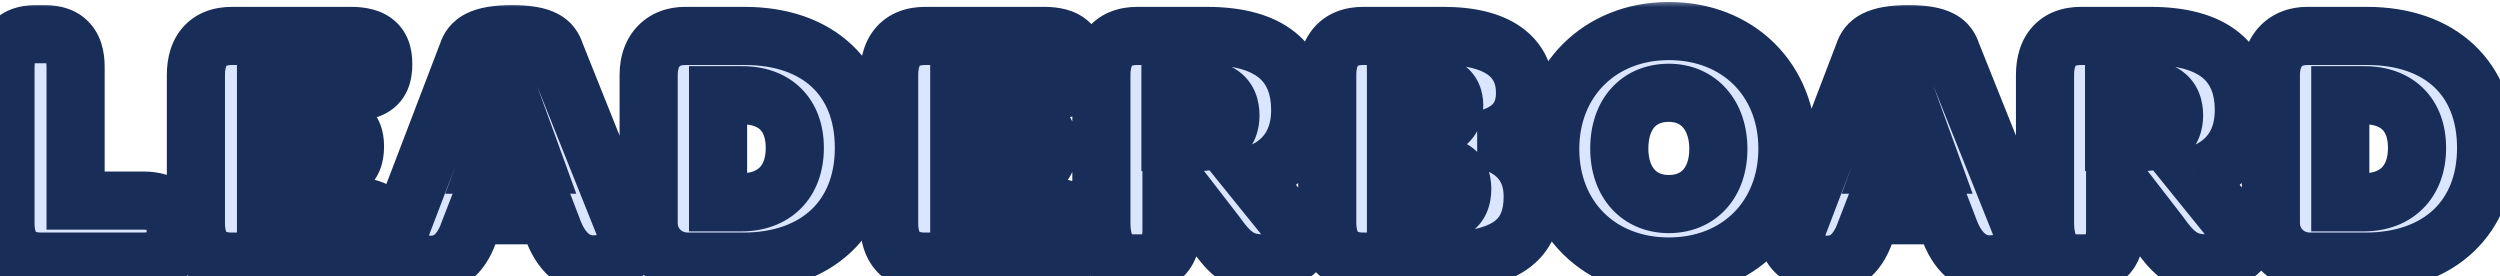 <svg width="172" height="19" viewBox="0 0 172 19" fill="none" xmlns="http://www.w3.org/2000/svg">
<g filter="url(#filter0_d_198_9206)">
<mask id="path-1-outside-1_198_9206" maskUnits="userSpaceOnUse" x="-2" y="-2" width="176" height="21" fill="black">
<rect fill="white" x="-2" y="-2" width="176" height="21"/>
<path d="M2.849 16C1.265 16 0.377 15.112 0.377 13.36V2.584C0.377 1.072 1.097 0.352 2.417 0.352H3.089C4.481 0.352 5.201 1.072 5.201 2.584V11.8H9.857C11.369 11.8 12.089 12.496 12.089 13.816V13.888C12.089 15.28 11.369 16 9.857 16H2.849ZM15.95 16C14.366 16 13.478 15.112 13.478 13.36V3.16C13.478 1.408 14.366 0.472 15.95 0.472H24.158C25.67 0.472 26.366 1.072 26.366 2.344V2.464C26.366 3.784 25.67 4.312 24.158 4.312H18.302V6.352H22.19C23.774 6.352 24.422 6.856 24.422 8.032V8.104C24.422 9.376 23.75 9.904 22.19 9.904H18.302V12.208H24.254C25.79 12.208 26.486 12.688 26.486 13.936V14.056C26.486 15.376 25.79 16 24.254 16H15.95ZM29.64 16.216C28.32 16.216 27 15.16 27.168 14.728L32.16 1.672C32.4 0.904 33.048 0.352 35.232 0.352C37.416 0.352 37.968 0.904 38.208 1.672L43.416 14.68C43.584 15.112 42.288 16.192 40.848 16.192C39.816 16.192 38.76 15.64 38.088 13.936L37.656 12.808H32.712L32.256 13.984C31.68 15.64 30.672 16.216 29.64 16.216ZM33.504 9.328H36.792L35.16 4.84L33.504 9.328ZM44.627 13.36V3.16C44.627 1.408 45.683 0.472 47.123 0.472H51.227C56.315 0.472 59.435 3.424 59.435 8.176C59.435 12.952 56.219 16 51.131 16H47.315C45.803 16 44.627 14.824 44.627 13.36ZM51.011 11.92C53.219 11.92 54.683 10.552 54.683 8.176C54.683 5.848 53.267 4.552 51.059 4.552H49.403V11.92H51.011ZM63.646 16C62.062 16 61.174 15.112 61.174 13.36V3.16C61.174 1.408 62.062 0.472 63.646 0.472H71.854C73.366 0.472 74.062 1.072 74.062 2.344V2.464C74.062 3.784 73.366 4.312 71.854 4.312H65.998V6.352H69.886C71.47 6.352 72.118 6.856 72.118 8.032V8.104C72.118 9.376 71.446 9.904 69.886 9.904H65.998V12.208H71.95C73.486 12.208 74.182 12.688 74.182 13.936V14.056C74.182 15.376 73.486 16 71.95 16H63.646ZM77.815 16.12C76.495 16.12 75.775 15.088 75.775 13.336V3.16C75.775 1.408 76.663 0.472 78.247 0.472H83.023C87.319 0.472 89.455 2.248 89.455 5.584C89.455 7.648 88.471 9.208 86.575 9.928L86.071 10.072L89.623 14.464C89.767 14.656 88.927 16.12 86.863 16.12C85.375 16.12 84.631 15.472 83.647 14.08L81.271 11.008H80.599V13.888C80.599 15.328 79.879 16.12 78.487 16.12H77.815ZM80.527 7.768H82.495C83.935 7.768 84.655 7.096 84.655 5.944C84.655 4.744 83.959 4.12 82.471 4.12H80.527V7.768ZM93.786 16C92.202 16 91.314 15.064 91.314 13.312V3.16C91.314 1.408 92.202 0.472 93.786 0.472H99.306C102.954 0.472 104.922 1.864 104.922 4.384C104.922 6.16 103.914 7.168 102.09 7.6C104.418 8.152 105.45 9.592 105.45 11.512C105.45 14.632 103.482 16 98.73 16H93.786ZM96.042 6.904H97.962C99.354 6.904 100.05 6.328 100.05 5.248C100.05 4.24 99.378 3.712 98.034 3.712H96.042V6.904ZM96.042 12.76H98.25C99.906 12.76 100.602 12.232 100.602 10.984C100.602 9.808 99.882 9.328 98.202 9.328H96.042V12.76ZM114.815 16.336C110.039 16.336 106.655 12.976 106.655 8.248C106.655 3.52 110.087 0.136 114.815 0.136C119.591 0.136 122.975 3.496 122.975 8.224C122.975 12.976 119.567 16.336 114.815 16.336ZM114.815 12.04C116.879 12.04 118.223 10.552 118.223 8.248C118.223 5.92 116.855 4.384 114.815 4.384C112.751 4.384 111.407 5.848 111.407 8.224C111.407 10.552 112.775 12.04 114.815 12.04ZM125.71 16.216C124.39 16.216 123.07 15.16 123.238 14.728L128.23 1.672C128.47 0.904 129.118 0.352 131.302 0.352C133.486 0.352 134.038 0.904 134.278 1.672L139.486 14.68C139.654 15.112 138.358 16.192 136.918 16.192C135.886 16.192 134.83 15.64 134.158 13.936L133.726 12.808H128.782L128.326 13.984C127.75 15.64 126.742 16.216 125.71 16.216ZM129.574 9.328H132.862L131.23 4.84L129.574 9.328ZM142.737 16.12C141.417 16.12 140.697 15.088 140.697 13.336V3.16C140.697 1.408 141.585 0.472 143.169 0.472H147.945C152.241 0.472 154.377 2.248 154.377 5.584C154.377 7.648 153.393 9.208 151.497 9.928L150.993 10.072L154.545 14.464C154.689 14.656 153.849 16.12 151.785 16.12C150.297 16.12 149.553 15.472 148.569 14.08L146.193 11.008H145.521V13.888C145.521 15.328 144.801 16.12 143.409 16.12H142.737ZM145.449 7.768H147.417C148.857 7.768 149.577 7.096 149.577 5.944C149.577 4.744 148.881 4.12 147.393 4.12H145.449V7.768ZM156.236 13.36V3.16C156.236 1.408 157.292 0.472 158.732 0.472H162.836C167.924 0.472 171.044 3.424 171.044 8.176C171.044 12.952 167.828 16 162.74 16H158.924C157.412 16 156.236 14.824 156.236 13.36ZM162.62 11.92C164.828 11.92 166.292 10.552 166.292 8.176C166.292 5.848 164.876 4.552 162.668 4.552H161.012V11.92H162.62Z"/>
</mask>
<path d="M2.849 16C1.265 16 0.377 15.112 0.377 13.36V2.584C0.377 1.072 1.097 0.352 2.417 0.352H3.089C4.481 0.352 5.201 1.072 5.201 2.584V11.8H9.857C11.369 11.8 12.089 12.496 12.089 13.816V13.888C12.089 15.28 11.369 16 9.857 16H2.849ZM15.95 16C14.366 16 13.478 15.112 13.478 13.36V3.16C13.478 1.408 14.366 0.472 15.95 0.472H24.158C25.67 0.472 26.366 1.072 26.366 2.344V2.464C26.366 3.784 25.67 4.312 24.158 4.312H18.302V6.352H22.19C23.774 6.352 24.422 6.856 24.422 8.032V8.104C24.422 9.376 23.75 9.904 22.19 9.904H18.302V12.208H24.254C25.79 12.208 26.486 12.688 26.486 13.936V14.056C26.486 15.376 25.79 16 24.254 16H15.95ZM29.64 16.216C28.32 16.216 27 15.16 27.168 14.728L32.16 1.672C32.4 0.904 33.048 0.352 35.232 0.352C37.416 0.352 37.968 0.904 38.208 1.672L43.416 14.68C43.584 15.112 42.288 16.192 40.848 16.192C39.816 16.192 38.76 15.64 38.088 13.936L37.656 12.808H32.712L32.256 13.984C31.68 15.64 30.672 16.216 29.64 16.216ZM33.504 9.328H36.792L35.16 4.84L33.504 9.328ZM44.627 13.36V3.16C44.627 1.408 45.683 0.472 47.123 0.472H51.227C56.315 0.472 59.435 3.424 59.435 8.176C59.435 12.952 56.219 16 51.131 16H47.315C45.803 16 44.627 14.824 44.627 13.36ZM51.011 11.92C53.219 11.92 54.683 10.552 54.683 8.176C54.683 5.848 53.267 4.552 51.059 4.552H49.403V11.92H51.011ZM63.646 16C62.062 16 61.174 15.112 61.174 13.36V3.16C61.174 1.408 62.062 0.472 63.646 0.472H71.854C73.366 0.472 74.062 1.072 74.062 2.344V2.464C74.062 3.784 73.366 4.312 71.854 4.312H65.998V6.352H69.886C71.47 6.352 72.118 6.856 72.118 8.032V8.104C72.118 9.376 71.446 9.904 69.886 9.904H65.998V12.208H71.95C73.486 12.208 74.182 12.688 74.182 13.936V14.056C74.182 15.376 73.486 16 71.95 16H63.646ZM77.815 16.12C76.495 16.12 75.775 15.088 75.775 13.336V3.16C75.775 1.408 76.663 0.472 78.247 0.472H83.023C87.319 0.472 89.455 2.248 89.455 5.584C89.455 7.648 88.471 9.208 86.575 9.928L86.071 10.072L89.623 14.464C89.767 14.656 88.927 16.12 86.863 16.12C85.375 16.12 84.631 15.472 83.647 14.08L81.271 11.008H80.599V13.888C80.599 15.328 79.879 16.12 78.487 16.12H77.815ZM80.527 7.768H82.495C83.935 7.768 84.655 7.096 84.655 5.944C84.655 4.744 83.959 4.12 82.471 4.12H80.527V7.768ZM93.786 16C92.202 16 91.314 15.064 91.314 13.312V3.16C91.314 1.408 92.202 0.472 93.786 0.472H99.306C102.954 0.472 104.922 1.864 104.922 4.384C104.922 6.16 103.914 7.168 102.09 7.6C104.418 8.152 105.45 9.592 105.45 11.512C105.45 14.632 103.482 16 98.73 16H93.786ZM96.042 6.904H97.962C99.354 6.904 100.05 6.328 100.05 5.248C100.05 4.24 99.378 3.712 98.034 3.712H96.042V6.904ZM96.042 12.76H98.25C99.906 12.76 100.602 12.232 100.602 10.984C100.602 9.808 99.882 9.328 98.202 9.328H96.042V12.76ZM114.815 16.336C110.039 16.336 106.655 12.976 106.655 8.248C106.655 3.52 110.087 0.136 114.815 0.136C119.591 0.136 122.975 3.496 122.975 8.224C122.975 12.976 119.567 16.336 114.815 16.336ZM114.815 12.04C116.879 12.04 118.223 10.552 118.223 8.248C118.223 5.92 116.855 4.384 114.815 4.384C112.751 4.384 111.407 5.848 111.407 8.224C111.407 10.552 112.775 12.04 114.815 12.04ZM125.71 16.216C124.39 16.216 123.07 15.16 123.238 14.728L128.23 1.672C128.47 0.904 129.118 0.352 131.302 0.352C133.486 0.352 134.038 0.904 134.278 1.672L139.486 14.68C139.654 15.112 138.358 16.192 136.918 16.192C135.886 16.192 134.83 15.64 134.158 13.936L133.726 12.808H128.782L128.326 13.984C127.75 15.64 126.742 16.216 125.71 16.216ZM129.574 9.328H132.862L131.23 4.84L129.574 9.328ZM142.737 16.12C141.417 16.12 140.697 15.088 140.697 13.336V3.16C140.697 1.408 141.585 0.472 143.169 0.472H147.945C152.241 0.472 154.377 2.248 154.377 5.584C154.377 7.648 153.393 9.208 151.497 9.928L150.993 10.072L154.545 14.464C154.689 14.656 153.849 16.12 151.785 16.12C150.297 16.12 149.553 15.472 148.569 14.08L146.193 11.008H145.521V13.888C145.521 15.328 144.801 16.12 143.409 16.12H142.737ZM145.449 7.768H147.417C148.857 7.768 149.577 7.096 149.577 5.944C149.577 4.744 148.881 4.12 147.393 4.12H145.449V7.768ZM156.236 13.36V3.16C156.236 1.408 157.292 0.472 158.732 0.472H162.836C167.924 0.472 171.044 3.424 171.044 8.176C171.044 12.952 167.828 16 162.74 16H158.924C157.412 16 156.236 14.824 156.236 13.36ZM162.62 11.92C164.828 11.92 166.292 10.552 166.292 8.176C166.292 5.848 164.876 4.552 162.668 4.552H161.012V11.92H162.62Z" fill="#DAE6FF"/>
<path d="M5.201 11.8H3.201V13.8H5.201V11.8ZM2.849 14C2.425 14 2.402 13.889 2.467 13.958C2.518 14.011 2.377 13.921 2.377 13.36H-1.623C-1.623 14.552 -1.32 15.781 -0.429 16.716C0.476 17.667 1.689 18 2.849 18V14ZM2.377 13.36V2.584H-1.623V13.36H2.377ZM2.377 2.584C2.377 2.359 2.404 2.24 2.418 2.198C2.429 2.162 2.422 2.204 2.363 2.267C2.335 2.296 2.305 2.321 2.275 2.34C2.246 2.359 2.225 2.368 2.219 2.37C2.209 2.373 2.264 2.352 2.417 2.352V-1.648C1.403 -1.648 0.282 -1.364 -0.559 -0.465C-1.377 0.41 -1.623 1.543 -1.623 2.584H2.377ZM2.417 2.352H3.089V-1.648H2.417V2.352ZM3.089 2.352C3.27 2.352 3.346 2.376 3.352 2.378C3.353 2.378 3.336 2.373 3.31 2.356C3.282 2.339 3.252 2.315 3.224 2.286C3.162 2.221 3.152 2.175 3.161 2.205C3.173 2.243 3.201 2.358 3.201 2.584H7.201C7.201 1.544 6.955 0.397 6.11 -0.484C5.25 -1.38 4.111 -1.648 3.089 -1.648V2.352ZM3.201 2.584V11.8H7.201V2.584H3.201ZM5.201 13.8H9.857V9.8H5.201V13.8ZM9.857 13.8C10.088 13.8 10.211 13.827 10.257 13.841C10.296 13.854 10.254 13.847 10.187 13.786C10.155 13.757 10.128 13.725 10.107 13.692C10.086 13.66 10.076 13.636 10.073 13.627C10.067 13.612 10.089 13.663 10.089 13.816H14.089C14.089 12.801 13.804 11.677 12.893 10.84C12.014 10.033 10.882 9.8 9.857 9.8V13.8ZM10.089 13.816V13.888H14.089V13.816H10.089ZM10.089 13.888C10.089 14.069 10.065 14.145 10.063 14.151C10.062 14.152 10.068 14.136 10.085 14.109C10.102 14.082 10.126 14.051 10.155 14.023C10.22 13.961 10.266 13.951 10.236 13.96C10.198 13.972 10.082 14 9.857 14V18C10.897 18 12.044 17.754 12.925 16.909C13.821 16.049 14.089 14.91 14.089 13.888H10.089ZM9.857 14H2.849V18H9.857V14ZM18.302 4.312V2.312H16.302V4.312H18.302ZM18.302 6.352H16.302V8.352H18.302V6.352ZM18.302 9.904V7.904H16.302V9.904H18.302ZM18.302 12.208H16.302V14.208H18.302V12.208ZM15.95 14C15.526 14 15.503 13.889 15.569 13.958C15.619 14.011 15.478 13.921 15.478 13.36H11.478C11.478 14.552 11.782 15.781 12.672 16.716C13.578 17.667 14.791 18 15.95 18V14ZM15.478 13.36V3.16H11.478V13.36H15.478ZM15.478 3.16C15.478 2.6 15.62 2.484 15.587 2.519C15.574 2.533 15.567 2.53 15.6 2.518C15.641 2.502 15.748 2.472 15.95 2.472V-1.528C14.761 -1.528 13.549 -1.166 12.654 -0.201C11.781 0.74 11.478 1.968 11.478 3.16H15.478ZM15.95 2.472H24.158V-1.528H15.95V2.472ZM24.158 2.472C24.412 2.472 24.553 2.498 24.613 2.515C24.667 2.529 24.617 2.525 24.533 2.454C24.492 2.419 24.454 2.377 24.422 2.331C24.391 2.286 24.373 2.247 24.363 2.222C24.346 2.177 24.366 2.202 24.366 2.344H28.366C28.366 1.348 28.082 0.222 27.126 -0.592C26.238 -1.347 25.12 -1.528 24.158 -1.528V2.472ZM24.366 2.344V2.464H28.366V2.344H24.366ZM24.366 2.464C24.366 2.627 24.344 2.654 24.363 2.602C24.374 2.574 24.395 2.528 24.433 2.475C24.471 2.422 24.515 2.374 24.563 2.335C24.659 2.257 24.716 2.254 24.652 2.27C24.582 2.287 24.43 2.312 24.158 2.312V6.312C25.069 6.312 26.194 6.169 27.096 5.431C28.092 4.616 28.366 3.464 28.366 2.464H24.366ZM24.158 2.312H18.302V6.312H24.158V2.312ZM16.302 4.312V6.352H20.302V4.312H16.302ZM18.302 8.352H22.19V4.352H18.302V8.352ZM22.19 8.352C22.49 8.352 22.666 8.377 22.756 8.398C22.843 8.418 22.793 8.421 22.692 8.345C22.641 8.306 22.587 8.254 22.539 8.191C22.491 8.128 22.46 8.067 22.441 8.02C22.405 7.93 22.422 7.912 22.422 8.032H26.422C26.422 7.071 26.139 5.939 25.109 5.157C24.216 4.48 23.107 4.352 22.19 4.352V8.352ZM22.422 8.032V8.104H26.422V8.032H22.422ZM22.422 8.104C22.422 8.255 22.401 8.27 22.425 8.207C22.438 8.173 22.462 8.122 22.503 8.066C22.544 8.009 22.591 7.96 22.64 7.921C22.738 7.842 22.793 7.841 22.72 7.859C22.642 7.879 22.477 7.904 22.19 7.904V11.904C23.114 11.904 24.241 11.764 25.142 11.041C26.152 10.232 26.422 9.083 26.422 8.104H22.422ZM22.19 7.904H18.302V11.904H22.19V7.904ZM16.302 9.904V12.208H20.302V9.904H16.302ZM18.302 14.208H24.254V10.208H18.302V14.208ZM24.254 14.208C24.544 14.208 24.716 14.232 24.804 14.252C24.889 14.271 24.84 14.275 24.742 14.201C24.692 14.163 24.64 14.113 24.594 14.052C24.547 13.991 24.518 13.934 24.5 13.89C24.466 13.807 24.486 13.801 24.486 13.936H28.486C28.486 12.934 28.188 11.79 27.151 11.007C26.251 10.329 25.143 10.208 24.254 10.208V14.208ZM24.486 13.936V14.056H28.486V13.936H24.486ZM24.486 14.056C24.486 14.217 24.464 14.26 24.475 14.23C24.482 14.212 24.496 14.179 24.524 14.137C24.553 14.094 24.588 14.054 24.628 14.019C24.709 13.948 24.76 13.942 24.709 13.957C24.651 13.973 24.511 14 24.254 14V18C25.236 18 26.372 17.81 27.265 17.027C28.215 16.193 28.486 15.055 28.486 14.056H24.486ZM24.254 14H15.95V18H24.254V14ZM27.168 14.728L29.032 15.453L29.036 15.442L27.168 14.728ZM32.16 1.672L34.028 2.386L34.05 2.328L34.069 2.269L32.16 1.672ZM38.208 1.672L36.299 2.269L36.322 2.343L36.351 2.415L38.208 1.672ZM43.416 14.68L45.28 13.955L45.276 13.946L45.273 13.937L43.416 14.68ZM38.088 13.936L36.22 14.651L36.224 14.661L36.227 14.67L38.088 13.936ZM37.656 12.808L39.524 12.093L39.032 10.808H37.656V12.808ZM32.712 12.808V10.808H31.342L30.847 12.085L32.712 12.808ZM32.256 13.984L30.391 13.261L30.379 13.294L30.367 13.327L32.256 13.984ZM33.504 9.328L31.628 8.636L30.634 11.328H33.504V9.328ZM36.792 9.328V11.328H39.647L38.672 8.645L36.792 9.328ZM35.16 4.84L37.04 4.157L35.174 -0.975L33.284 4.148L35.16 4.84ZM29.64 14.216C29.473 14.216 29.194 14.13 28.96 13.973C28.847 13.897 28.842 13.869 28.893 13.937C28.918 13.969 29.008 14.093 29.076 14.303C29.143 14.514 29.229 14.947 29.032 15.453L25.304 14.003C25.065 14.617 25.155 15.178 25.268 15.529C25.381 15.88 25.557 16.156 25.702 16.349C25.995 16.736 26.371 17.053 26.732 17.295C27.446 17.774 28.488 18.216 29.64 18.216V14.216ZM29.036 15.442L34.028 2.386L30.292 0.958L25.3 14.014L29.036 15.442ZM34.069 2.269C34.072 2.259 34.054 2.319 33.992 2.396C33.926 2.478 33.866 2.511 33.866 2.511C33.878 2.504 33.971 2.461 34.203 2.421C34.433 2.382 34.765 2.352 35.232 2.352V-1.648C34.024 -1.648 32.946 -1.504 32.068 -1.063C31.054 -0.552 30.51 0.248 30.251 1.075L34.069 2.269ZM35.232 2.352C35.7 2.352 36.022 2.382 36.238 2.42C36.454 2.458 36.523 2.497 36.512 2.491C36.484 2.476 36.413 2.428 36.348 2.341C36.291 2.264 36.283 2.218 36.299 2.269L40.117 1.075C39.886 0.335 39.413 -0.498 38.386 -1.043C37.511 -1.507 36.432 -1.648 35.232 -1.648V2.352ZM36.351 2.415L41.559 15.423L45.273 13.937L40.065 0.929L36.351 2.415ZM41.552 15.405C41.358 14.906 41.439 14.479 41.504 14.272C41.569 14.063 41.657 13.94 41.683 13.906C41.735 13.835 41.733 13.862 41.621 13.937C41.398 14.087 41.095 14.192 40.848 14.192V18.192C42.041 18.192 43.106 17.757 43.849 17.259C44.22 17.01 44.6 16.686 44.894 16.291C45.039 16.095 45.212 15.817 45.322 15.466C45.431 15.117 45.516 14.562 45.28 13.955L41.552 15.405ZM40.848 14.192C40.705 14.192 40.611 14.16 40.518 14.092C40.413 14.014 40.181 13.793 39.949 13.202L36.227 14.67C36.667 15.784 37.299 16.69 38.148 17.314C39.009 17.948 39.959 18.192 40.848 18.192V14.192ZM39.956 13.221L39.524 12.093L35.788 13.523L36.22 14.651L39.956 13.221ZM37.656 10.808H32.712V14.808H37.656V10.808ZM30.847 12.085L30.391 13.261L34.121 14.707L34.577 13.531L30.847 12.085ZM30.367 13.327C30.173 13.884 29.97 14.081 29.894 14.14C29.832 14.188 29.767 14.216 29.64 14.216V18.216C30.545 18.216 31.5 17.956 32.344 17.302C33.174 16.659 33.763 15.74 34.145 14.641L30.367 13.327ZM33.504 11.328H36.792V7.328H33.504V11.328ZM38.672 8.645L37.04 4.157L33.28 5.523L34.912 10.011L38.672 8.645ZM33.284 4.148L31.628 8.636L35.38 10.02L37.036 5.532L33.284 4.148ZM49.403 4.552V2.552H47.403V4.552H49.403ZM49.403 11.92H47.403V13.92H49.403V11.92ZM46.627 13.36V3.16H42.627V13.36H46.627ZM46.627 3.16C46.627 2.69 46.76 2.562 46.763 2.559C46.767 2.555 46.841 2.472 47.123 2.472V-1.528C45.965 -1.528 44.791 -1.143 43.907 -0.241C43.021 0.662 42.627 1.878 42.627 3.16H46.627ZM47.123 2.472H51.227V-1.528H47.123V2.472ZM51.227 2.472C53.389 2.472 54.907 3.094 55.868 3.999C56.816 4.89 57.435 6.252 57.435 8.176H61.435C61.435 5.348 60.494 2.858 58.609 1.085C56.739 -0.674 54.152 -1.528 51.227 -1.528V2.472ZM57.435 8.176C57.435 10.099 56.8 11.498 55.818 12.425C54.824 13.363 53.278 14 51.131 14V18C54.072 18 56.678 17.113 58.564 15.334C60.462 13.542 61.435 11.029 61.435 8.176H57.435ZM51.131 14H47.315V18H51.131V14ZM47.315 14C46.884 14 46.627 13.696 46.627 13.36H42.627C42.627 15.952 44.722 18 47.315 18V14ZM51.011 13.92C52.53 13.92 53.995 13.442 55.086 12.357C56.179 11.268 56.683 9.781 56.683 8.176H52.683C52.683 8.947 52.454 9.332 52.264 9.521C52.07 9.714 51.7 9.92 51.011 9.92V13.92ZM56.683 8.176C56.683 6.601 56.194 5.132 55.096 4.06C54.006 2.996 52.55 2.552 51.059 2.552V6.552C51.776 6.552 52.132 6.756 52.302 6.922C52.464 7.08 52.683 7.423 52.683 8.176H56.683ZM51.059 2.552H49.403V6.552H51.059V2.552ZM47.403 4.552V11.92H51.403V4.552H47.403ZM49.403 13.92H51.011V9.92H49.403V13.92ZM65.998 4.312V2.312H63.998V4.312H65.998ZM65.998 6.352H63.998V8.352H65.998V6.352ZM65.998 9.904V7.904H63.998V9.904H65.998ZM65.998 12.208H63.998V14.208H65.998V12.208ZM63.646 14C63.222 14 63.198 13.889 63.264 13.958C63.315 14.011 63.174 13.921 63.174 13.36H59.174C59.174 14.552 59.477 15.781 60.367 16.716C61.273 17.667 62.486 18 63.646 18V14ZM63.174 13.36V3.16H59.174V13.36H63.174ZM63.174 3.16C63.174 2.6 63.315 2.484 63.282 2.519C63.269 2.533 63.262 2.53 63.295 2.518C63.337 2.502 63.444 2.472 63.646 2.472V-1.528C62.456 -1.528 61.244 -1.166 60.349 -0.201C59.477 0.74 59.174 1.968 59.174 3.16H63.174ZM63.646 2.472H71.854V-1.528H63.646V2.472ZM71.854 2.472C72.107 2.472 72.248 2.498 72.308 2.515C72.362 2.529 72.312 2.525 72.228 2.454C72.188 2.419 72.15 2.377 72.118 2.331C72.086 2.286 72.068 2.247 72.059 2.222C72.041 2.177 72.062 2.202 72.062 2.344H76.062C76.062 1.348 75.778 0.222 74.821 -0.592C73.934 -1.347 72.815 -1.528 71.854 -1.528V2.472ZM72.062 2.344V2.464H76.062V2.344H72.062ZM72.062 2.464C72.062 2.627 72.039 2.654 72.059 2.602C72.07 2.574 72.091 2.528 72.128 2.475C72.166 2.422 72.211 2.374 72.258 2.335C72.354 2.257 72.411 2.254 72.347 2.27C72.277 2.287 72.125 2.312 71.854 2.312V6.312C72.765 6.312 73.89 6.169 74.791 5.431C75.788 4.616 76.062 3.464 76.062 2.464H72.062ZM71.854 2.312H65.998V6.312H71.854V2.312ZM63.998 4.312V6.352H67.998V4.312H63.998ZM65.998 8.352H69.886V4.352H65.998V8.352ZM69.886 8.352C70.185 8.352 70.362 8.377 70.452 8.398C70.538 8.418 70.488 8.421 70.387 8.345C70.336 8.306 70.282 8.254 70.234 8.191C70.187 8.128 70.155 8.067 70.136 8.02C70.1 7.93 70.118 7.912 70.118 8.032H74.118C74.118 7.071 73.835 5.939 72.804 5.157C71.911 4.48 70.803 4.352 69.886 4.352V8.352ZM70.118 8.032V8.104H74.118V8.032H70.118ZM70.118 8.104C70.118 8.255 70.097 8.27 70.12 8.207C70.134 8.173 70.158 8.122 70.198 8.066C70.239 8.009 70.287 7.96 70.336 7.921C70.434 7.842 70.489 7.841 70.415 7.859C70.337 7.879 70.173 7.904 69.886 7.904V11.904C70.809 11.904 71.936 11.764 72.838 11.041C73.847 10.232 74.118 9.083 74.118 8.104H70.118ZM69.886 7.904H65.998V11.904H69.886V7.904ZM63.998 9.904V12.208H67.998V9.904H63.998ZM65.998 14.208H71.95V10.208H65.998V14.208ZM71.95 14.208C72.239 14.208 72.411 14.232 72.499 14.252C72.585 14.271 72.536 14.275 72.438 14.201C72.387 14.163 72.335 14.113 72.289 14.052C72.243 13.991 72.213 13.934 72.195 13.89C72.162 13.807 72.182 13.801 72.182 13.936H76.182C76.182 12.934 75.883 11.79 74.846 11.007C73.946 10.329 72.838 10.208 71.95 10.208V14.208ZM72.182 13.936V14.056H76.182V13.936H72.182ZM72.182 14.056C72.182 14.217 72.16 14.26 72.171 14.23C72.177 14.212 72.192 14.179 72.22 14.137C72.248 14.094 72.284 14.054 72.323 14.019C72.405 13.948 72.456 13.942 72.405 13.957C72.347 13.973 72.206 14 71.95 14V18C72.931 18 74.067 17.81 74.96 17.027C75.911 16.193 76.182 15.055 76.182 14.056H72.182ZM71.95 14H63.646V18H71.95V14ZM86.575 9.928L87.125 11.851L87.206 11.828L87.285 11.798L86.575 9.928ZM86.071 10.072L85.522 8.149L82.615 8.979L84.516 11.33L86.071 10.072ZM89.623 14.464L91.223 13.264L91.201 13.235L91.178 13.206L89.623 14.464ZM83.647 14.08L85.281 12.925L85.256 12.89L85.229 12.856L83.647 14.08ZM81.271 11.008L82.853 9.784L82.253 9.008H81.271V11.008ZM80.599 11.008V9.008H78.599V11.008H80.599ZM80.527 7.768H78.527V9.768H80.527V7.768ZM80.527 4.12V2.12H78.527V4.12H80.527ZM77.815 14.12C77.749 14.12 77.765 14.108 77.82 14.136C77.88 14.165 77.914 14.203 77.921 14.213C77.922 14.215 77.884 14.162 77.846 14.013C77.807 13.863 77.775 13.642 77.775 13.336H73.775C73.775 14.444 73.996 15.612 74.68 16.557C75.429 17.593 76.564 18.12 77.815 18.12V14.12ZM77.775 13.336V3.16H73.775V13.336H77.775ZM77.775 3.16C77.775 2.6 77.917 2.484 77.884 2.519C77.871 2.533 77.864 2.53 77.897 2.518C77.938 2.502 78.045 2.472 78.247 2.472V-1.528C77.058 -1.528 75.845 -1.166 74.951 -0.201C74.078 0.74 73.775 1.968 73.775 3.16H77.775ZM78.247 2.472H83.023V-1.528H78.247V2.472ZM83.023 2.472C84.944 2.472 86.026 2.876 86.597 3.336C87.09 3.732 87.455 4.371 87.455 5.584H91.455C91.455 3.461 90.753 1.544 89.103 0.218C87.533 -1.044 85.399 -1.528 83.023 -1.528V2.472ZM87.455 5.584C87.455 6.296 87.288 6.806 87.053 7.165C86.824 7.515 86.459 7.833 85.865 8.058L87.285 11.798C88.588 11.303 89.663 10.481 90.4 9.355C91.131 8.238 91.455 6.936 91.455 5.584H87.455ZM86.026 8.005L85.522 8.149L86.621 11.995L87.125 11.851L86.026 8.005ZM84.516 11.33L88.068 15.722L91.178 13.206L87.626 8.814L84.516 11.33ZM88.023 15.664C87.714 15.252 87.654 14.838 87.642 14.632C87.629 14.41 87.66 14.239 87.68 14.149C87.721 13.967 87.78 13.86 87.793 13.836C87.827 13.774 87.827 13.796 87.761 13.853C87.657 13.943 87.391 14.12 86.863 14.12V18.12C88.4 18.12 89.585 17.565 90.381 16.875C90.765 16.542 91.078 16.162 91.294 15.771C91.397 15.583 91.514 15.33 91.581 15.032C91.615 14.883 91.651 14.661 91.635 14.396C91.621 14.148 91.55 13.7 91.223 13.264L88.023 15.664ZM86.863 14.12C86.448 14.12 86.298 14.041 86.19 13.967C86.007 13.843 85.745 13.583 85.281 12.925L82.014 15.235C82.533 15.969 83.136 16.729 83.943 17.277C84.825 17.875 85.791 18.12 86.863 18.12V14.12ZM85.229 12.856L82.853 9.784L79.689 12.232L82.065 15.304L85.229 12.856ZM81.271 9.008H80.599V13.008H81.271V9.008ZM78.599 11.008V13.888H82.599V11.008H78.599ZM78.599 13.888C78.599 14.086 78.574 14.192 78.562 14.23C78.551 14.262 78.557 14.229 78.606 14.177C78.628 14.153 78.653 14.133 78.676 14.117C78.699 14.102 78.714 14.097 78.715 14.097C78.715 14.096 78.699 14.102 78.662 14.108C78.624 14.114 78.567 14.12 78.487 14.12V18.12C79.56 18.12 80.687 17.806 81.525 16.911C82.342 16.039 82.599 14.916 82.599 13.888H78.599ZM78.487 14.12H77.815V18.12H78.487V14.12ZM80.527 9.768H82.495V5.768H80.527V9.768ZM82.495 9.768C83.493 9.768 84.573 9.538 85.425 8.799C86.324 8.02 86.655 6.952 86.655 5.944H82.655C82.655 6.026 82.642 6.025 82.663 5.972C82.674 5.946 82.691 5.911 82.718 5.874C82.744 5.837 82.774 5.804 82.805 5.777C82.87 5.721 82.906 5.717 82.866 5.729C82.82 5.743 82.705 5.768 82.495 5.768V9.768ZM86.655 5.944C86.655 4.951 86.353 3.854 85.417 3.058C84.544 2.317 83.445 2.12 82.471 2.12V6.12C82.71 6.12 82.843 6.146 82.898 6.161C82.948 6.176 82.903 6.172 82.826 6.106C82.788 6.074 82.752 6.035 82.721 5.99C82.69 5.946 82.671 5.907 82.66 5.879C82.639 5.825 82.655 5.832 82.655 5.944H86.655ZM82.471 2.12H80.527V6.12H82.471V2.12ZM78.527 4.12V7.768H82.527V4.12H78.527ZM102.09 7.6L101.629 5.654L101.629 9.546L102.09 7.6ZM96.042 6.904H94.042V8.904H96.042V6.904ZM96.042 3.712V1.712H94.042V3.712H96.042ZM96.042 12.76H94.042V14.76H96.042V12.76ZM96.042 9.328V7.328H94.042V9.328H96.042ZM93.786 14C93.584 14 93.477 13.97 93.436 13.954C93.403 13.942 93.41 13.939 93.423 13.953C93.456 13.988 93.314 13.873 93.314 13.312H89.314C89.314 14.504 89.617 15.732 90.49 16.673C91.385 17.638 92.597 18 93.786 18V14ZM93.314 13.312V3.16H89.314V13.312H93.314ZM93.314 3.16C93.314 2.6 93.456 2.484 93.423 2.519C93.41 2.533 93.403 2.53 93.436 2.518C93.477 2.502 93.584 2.472 93.786 2.472V-1.528C92.597 -1.528 91.385 -1.166 90.49 -0.201C89.617 0.74 89.314 1.968 89.314 3.16H93.314ZM93.786 2.472H99.306V-1.528H93.786V2.472ZM99.306 2.472C100.925 2.472 101.86 2.789 102.336 3.122C102.705 3.38 102.922 3.721 102.922 4.384H106.922C106.922 2.527 106.156 0.912 104.629 -0.156C103.209 -1.149 101.336 -1.528 99.306 -1.528V2.472ZM102.922 4.384C102.922 4.869 102.797 5.055 102.71 5.151C102.591 5.282 102.303 5.494 101.629 5.654L102.551 9.546C103.702 9.274 104.829 8.766 105.67 7.841C106.544 6.881 106.922 5.675 106.922 4.384H102.922ZM101.629 9.546C102.479 9.748 102.891 10.06 103.097 10.312C103.298 10.556 103.45 10.919 103.45 11.512H107.45C107.45 10.185 107.087 8.868 106.189 7.774C105.298 6.688 104.03 6.004 102.552 5.654L101.629 9.546ZM103.45 11.512C103.45 12.601 103.146 13.004 102.755 13.268C102.179 13.655 101.002 14 98.73 14V18C101.21 18 103.394 17.66 104.99 16.584C106.771 15.384 107.45 13.543 107.45 11.512H103.45ZM98.73 14H93.786V18H98.73V14ZM96.042 8.904H97.962V4.904H96.042V8.904ZM97.962 8.904C98.887 8.904 99.933 8.72 100.779 8.041C101.705 7.299 102.05 6.247 102.05 5.248H98.05C98.05 5.306 98.041 5.27 98.078 5.184C98.096 5.14 98.123 5.091 98.16 5.042C98.197 4.993 98.238 4.952 98.277 4.921C98.356 4.857 98.4 4.854 98.352 4.867C98.3 4.881 98.178 4.904 97.962 4.904V8.904ZM102.05 5.248C102.05 4.259 101.693 3.229 100.764 2.516C99.932 1.876 98.916 1.712 98.034 1.712V5.712C98.246 5.712 98.365 5.733 98.415 5.746C98.463 5.759 98.415 5.755 98.328 5.688C98.232 5.614 98.146 5.507 98.093 5.387C98.045 5.278 98.05 5.216 98.05 5.248H102.05ZM98.034 1.712H96.042V5.712H98.034V1.712ZM94.042 3.712V6.904H98.042V3.712H94.042ZM96.042 14.76H98.25V10.76H96.042V14.76ZM98.25 14.76C99.205 14.76 100.341 14.626 101.253 13.935C102.303 13.142 102.602 11.988 102.602 10.984H98.602C98.602 11.119 98.582 11.115 98.614 11.037C98.631 10.995 98.659 10.941 98.703 10.883C98.747 10.826 98.796 10.779 98.841 10.745C98.93 10.677 98.967 10.686 98.865 10.71C98.761 10.734 98.568 10.76 98.25 10.76V14.76ZM102.602 10.984C102.602 9.947 102.251 8.81 101.162 8.065C100.255 7.444 99.142 7.328 98.202 7.328V11.328C98.536 11.328 98.751 11.353 98.878 11.379C99.005 11.406 98.985 11.422 98.903 11.365C98.859 11.335 98.805 11.29 98.753 11.228C98.701 11.166 98.663 11.101 98.637 11.043C98.587 10.93 98.602 10.887 98.602 10.984H102.602ZM98.202 7.328H96.042V11.328H98.202V7.328ZM94.042 9.328V12.76H98.042V9.328H94.042ZM114.815 14.336C112.908 14.336 111.389 13.673 110.353 12.645C109.317 11.618 108.655 10.121 108.655 8.248H104.655C104.655 11.103 105.685 13.65 107.536 15.485C109.386 17.319 111.947 18.336 114.815 18.336V14.336ZM108.655 8.248C108.655 4.64 111.176 2.136 114.815 2.136V-1.864C108.998 -1.864 104.655 2.4 104.655 8.248H108.655ZM114.815 2.136C116.723 2.136 118.242 2.799 119.278 3.827C120.313 4.854 120.975 6.351 120.975 8.224H124.975C124.975 5.369 123.945 2.822 122.095 0.987C120.245 -0.847 117.684 -1.864 114.815 -1.864V2.136ZM120.975 8.224C120.975 11.856 118.478 14.336 114.815 14.336V18.336C120.656 18.336 124.975 14.096 124.975 8.224H120.975ZM114.815 14.04C116.355 14.04 117.768 13.47 118.78 12.346C119.772 11.243 120.223 9.782 120.223 8.248H116.223C116.223 9.018 116.002 9.453 115.807 9.67C115.63 9.866 115.34 10.04 114.815 10.04V14.04ZM120.223 8.248C120.223 6.699 119.765 5.229 118.782 4.118C117.78 2.985 116.368 2.384 114.815 2.384V6.384C115.302 6.384 115.594 6.551 115.786 6.768C115.997 7.007 116.223 7.469 116.223 8.248H120.223ZM114.815 2.384C113.285 2.384 111.865 2.942 110.848 4.078C109.85 5.191 109.407 6.668 109.407 8.224H113.407C113.407 7.404 113.636 6.961 113.827 6.748C113.997 6.558 114.282 6.384 114.815 6.384V2.384ZM109.407 8.224C109.407 9.774 109.866 11.24 110.86 12.343C111.871 13.466 113.282 14.04 114.815 14.04V10.04C114.308 10.04 114.016 9.87 113.833 9.667C113.632 9.444 113.407 9.002 113.407 8.224H109.407ZM123.238 14.728L125.102 15.453L125.106 15.442L123.238 14.728ZM128.23 1.672L130.098 2.386L130.121 2.328L130.139 2.269L128.23 1.672ZM134.278 1.672L132.369 2.269L132.393 2.343L132.422 2.415L134.278 1.672ZM139.486 14.68L141.35 13.955L141.347 13.946L141.343 13.937L139.486 14.68ZM134.158 13.936L132.291 14.651L132.294 14.661L132.298 14.67L134.158 13.936ZM133.726 12.808L135.594 12.093L135.102 10.808H133.726V12.808ZM128.782 12.808V10.808H127.413L126.918 12.085L128.782 12.808ZM128.326 13.984L126.462 13.261L126.449 13.294L126.437 13.327L128.326 13.984ZM129.574 9.328L127.698 8.636L126.705 11.328H129.574V9.328ZM132.862 9.328V11.328H135.718L134.742 8.645L132.862 9.328ZM131.23 4.84L133.11 4.157L131.244 -0.975L129.354 4.148L131.23 4.84ZM125.71 14.216C125.543 14.216 125.265 14.13 125.031 13.973C124.917 13.897 124.912 13.869 124.964 13.937C124.988 13.969 125.078 14.093 125.146 14.303C125.214 14.514 125.299 14.947 125.102 15.453L121.374 14.003C121.136 14.617 121.225 15.178 121.338 15.529C121.451 15.88 121.627 16.156 121.773 16.349C122.065 16.736 122.441 17.053 122.802 17.295C123.516 17.774 124.558 18.216 125.71 18.216V14.216ZM125.106 15.442L130.098 2.386L126.362 0.958L121.37 14.014L125.106 15.442ZM130.139 2.269C130.142 2.259 130.124 2.319 130.062 2.396C129.997 2.478 129.936 2.511 129.936 2.511C129.949 2.504 130.042 2.461 130.273 2.421C130.503 2.382 130.835 2.352 131.302 2.352V-1.648C130.094 -1.648 129.016 -1.504 128.138 -1.063C127.125 -0.552 126.58 0.248 126.321 1.075L130.139 2.269ZM131.302 2.352C131.77 2.352 132.093 2.382 132.309 2.42C132.525 2.458 132.594 2.497 132.582 2.491C132.555 2.476 132.484 2.428 132.418 2.341C132.361 2.264 132.354 2.218 132.369 2.269L136.187 1.075C135.956 0.335 135.483 -0.498 134.457 -1.043C133.581 -1.507 132.502 -1.648 131.302 -1.648V2.352ZM132.422 2.415L137.63 15.423L141.343 13.937L136.135 0.929L132.422 2.415ZM137.622 15.405C137.428 14.906 137.51 14.479 137.574 14.272C137.64 14.063 137.728 13.94 137.753 13.906C137.806 13.835 137.803 13.862 137.691 13.937C137.468 14.087 137.165 14.192 136.918 14.192V18.192C138.111 18.192 139.177 17.757 139.919 17.259C140.291 17.01 140.67 16.686 140.964 16.291C141.11 16.095 141.282 15.817 141.392 15.466C141.501 15.117 141.586 14.562 141.35 13.955L137.622 15.405ZM136.918 14.192C136.775 14.192 136.681 14.16 136.589 14.092C136.483 14.014 136.252 13.793 136.019 13.202L132.298 14.67C132.737 15.784 133.37 16.69 134.218 17.314C135.079 17.948 136.029 18.192 136.918 18.192V14.192ZM136.026 13.221L135.594 12.093L131.859 13.523L132.291 14.651L136.026 13.221ZM133.726 10.808H128.782V14.808H133.726V10.808ZM126.918 12.085L126.462 13.261L130.191 14.707L130.647 13.531L126.918 12.085ZM126.437 13.327C126.243 13.884 126.04 14.081 125.964 14.14C125.903 14.188 125.837 14.216 125.71 14.216V18.216C126.616 18.216 127.57 17.956 128.414 17.302C129.244 16.659 129.833 15.74 130.215 14.641L126.437 13.327ZM129.574 11.328H132.862V7.328H129.574V11.328ZM134.742 8.645L133.11 4.157L129.351 5.523L130.983 10.011L134.742 8.645ZM129.354 4.148L127.698 8.636L131.451 10.02L133.107 5.532L129.354 4.148ZM151.497 9.928L152.047 11.851L152.128 11.828L152.207 11.798L151.497 9.928ZM150.993 10.072L150.444 8.149L147.537 8.979L149.438 11.33L150.993 10.072ZM154.545 14.464L156.145 13.264L156.123 13.235L156.1 13.206L154.545 14.464ZM148.569 14.08L150.202 12.925L150.178 12.89L150.151 12.856L148.569 14.08ZM146.193 11.008L147.775 9.784L147.175 9.008H146.193V11.008ZM145.521 11.008V9.008H143.521V11.008H145.521ZM145.449 7.768H143.449V9.768H145.449V7.768ZM145.449 4.12V2.12H143.449V4.12H145.449ZM142.737 14.12C142.671 14.12 142.686 14.108 142.742 14.136C142.801 14.165 142.836 14.203 142.843 14.213C142.844 14.215 142.806 14.162 142.767 14.013C142.729 13.863 142.697 13.642 142.697 13.336H138.697C138.697 14.444 138.918 15.612 139.602 16.557C140.351 17.593 141.485 18.12 142.737 18.12V14.12ZM142.697 13.336V3.16H138.697V13.336H142.697ZM142.697 3.16C142.697 2.6 142.838 2.484 142.806 2.519C142.792 2.533 142.786 2.53 142.819 2.518C142.86 2.502 142.967 2.472 143.169 2.472V-1.528C141.98 -1.528 140.767 -1.166 139.873 -0.201C139 0.74 138.697 1.968 138.697 3.16H142.697ZM143.169 2.472H147.945V-1.528H143.169V2.472ZM147.945 2.472C149.866 2.472 150.948 2.876 151.519 3.336C152.011 3.732 152.377 4.371 152.377 5.584H156.377C156.377 3.461 155.675 1.544 154.025 0.218C152.455 -1.044 150.321 -1.528 147.945 -1.528V2.472ZM152.377 5.584C152.377 6.296 152.21 6.806 151.975 7.165C151.745 7.515 151.38 7.833 150.787 8.058L152.207 11.798C153.51 11.303 154.585 10.481 155.322 9.355C156.053 8.238 156.377 6.936 156.377 5.584H152.377ZM150.948 8.005L150.444 8.149L151.543 11.995L152.047 11.851L150.948 8.005ZM149.438 11.33L152.99 15.722L156.1 13.206L152.548 8.814L149.438 11.33ZM152.945 15.664C152.636 15.252 152.576 14.838 152.564 14.632C152.551 14.41 152.582 14.239 152.602 14.149C152.643 13.967 152.701 13.86 152.714 13.836C152.749 13.774 152.749 13.796 152.683 13.853C152.579 13.943 152.313 14.12 151.785 14.12V18.12C153.321 18.12 154.507 17.565 155.303 16.875C155.687 16.542 156 16.162 156.216 15.771C156.319 15.583 156.436 15.33 156.503 15.032C156.537 14.883 156.573 14.661 156.557 14.396C156.542 14.148 156.472 13.7 156.145 13.264L152.945 15.664ZM151.785 14.12C151.369 14.12 151.22 14.041 151.111 13.967C150.929 13.843 150.667 13.583 150.202 12.925L146.936 15.235C147.455 15.969 148.058 16.729 148.865 17.277C149.747 17.875 150.713 18.12 151.785 18.12V14.12ZM150.151 12.856L147.775 9.784L144.611 12.232L146.987 15.304L150.151 12.856ZM146.193 9.008H145.521V13.008H146.193V9.008ZM143.521 11.008V13.888H147.521V11.008H143.521ZM143.521 13.888C143.521 14.086 143.496 14.192 143.483 14.23C143.473 14.262 143.478 14.229 143.527 14.177C143.55 14.153 143.575 14.133 143.598 14.117C143.621 14.102 143.636 14.097 143.637 14.097C143.637 14.096 143.621 14.102 143.584 14.108C143.546 14.114 143.489 14.12 143.409 14.12V18.12C144.482 18.12 145.609 17.806 146.447 16.911C147.264 16.039 147.521 14.916 147.521 13.888H143.521ZM143.409 14.12H142.737V18.12H143.409V14.12ZM145.449 9.768H147.417V5.768H145.449V9.768ZM147.417 9.768C148.415 9.768 149.495 9.538 150.347 8.799C151.246 8.02 151.577 6.952 151.577 5.944H147.577C147.577 6.026 147.564 6.025 147.585 5.972C147.596 5.946 147.613 5.911 147.639 5.874C147.666 5.837 147.696 5.804 147.727 5.777C147.792 5.721 147.828 5.717 147.787 5.729C147.742 5.743 147.627 5.768 147.417 5.768V9.768ZM151.577 5.944C151.577 4.951 151.275 3.854 150.338 3.058C149.466 2.317 148.367 2.12 147.393 2.12V6.12C147.632 6.12 147.765 6.146 147.82 6.161C147.87 6.176 147.825 6.172 147.748 6.106C147.71 6.074 147.674 6.035 147.643 5.99C147.612 5.946 147.593 5.907 147.582 5.879C147.561 5.825 147.577 5.832 147.577 5.944H151.577ZM147.393 2.12H145.449V6.12H147.393V2.12ZM143.449 4.12V7.768H147.449V4.12H143.449ZM161.012 4.552V2.552H159.012V4.552H161.012ZM161.012 11.92H159.012V13.92H161.012V11.92ZM158.236 13.36V3.16H154.236V13.36H158.236ZM158.236 3.16C158.236 2.69 158.37 2.562 158.373 2.559C158.376 2.555 158.451 2.472 158.732 2.472V-1.528C157.574 -1.528 156.4 -1.143 155.516 -0.241C154.631 0.662 154.236 1.878 154.236 3.16H158.236ZM158.732 2.472H162.836V-1.528H158.732V2.472ZM162.836 2.472C164.999 2.472 166.517 3.094 167.478 3.999C168.425 4.89 169.044 6.252 169.044 8.176H173.044C173.044 5.348 172.103 2.858 170.219 1.085C168.348 -0.674 165.762 -1.528 162.836 -1.528V2.472ZM169.044 8.176C169.044 10.099 168.409 11.498 167.428 12.425C166.434 13.363 164.887 14 162.74 14V18C165.681 18 168.287 17.113 170.173 15.334C172.071 13.542 173.044 11.029 173.044 8.176H169.044ZM162.74 14H158.924V18H162.74V14ZM158.924 14C158.493 14 158.236 13.696 158.236 13.36H154.236C154.236 15.952 156.331 18 158.924 18V14ZM162.62 13.92C164.139 13.92 165.605 13.442 166.695 12.357C167.789 11.268 168.292 9.781 168.292 8.176H164.292C164.292 8.947 164.064 9.332 163.873 9.521C163.68 9.714 163.309 9.92 162.62 9.92V13.92ZM168.292 8.176C168.292 6.601 167.804 5.132 166.705 4.06C165.615 2.996 164.159 2.552 162.668 2.552V6.552C163.385 6.552 163.741 6.756 163.911 6.922C164.073 7.08 164.292 7.423 164.292 8.176H168.292ZM162.668 2.552H161.012V6.552H162.668V2.552ZM159.012 4.552V11.92H163.012V4.552H159.012ZM161.012 13.92H162.62V9.92H161.012V13.92Z" fill="#192D59" mask="url(#path-1-outside-1_198_9206)"/>
</g>
<defs>
<filter id="filter0_d_198_9206" x="0.377" y="0.136" width="170.667" height="18.2" filterUnits="userSpaceOnUse" color-interpolation-filters="sRGB">
<feFlood flood-opacity="0" result="BackgroundImageFix"/>
<feColorMatrix in="SourceAlpha" type="matrix" values="0 0 0 0 0 0 0 0 0 0 0 0 0 0 0 0 0 0 127 0" result="hardAlpha"/>
<feOffset dy="2"/>
<feComposite in2="hardAlpha" operator="out"/>
<feColorMatrix type="matrix" values="0 0 0 0 0.098 0 0 0 0 0.176 0 0 0 0 0.349 0 0 0 1 0"/>
<feBlend mode="normal" in2="BackgroundImageFix" result="effect1_dropShadow_198_9206"/>
<feBlend mode="normal" in="SourceGraphic" in2="effect1_dropShadow_198_9206" result="shape"/>
</filter>
</defs>
</svg>

